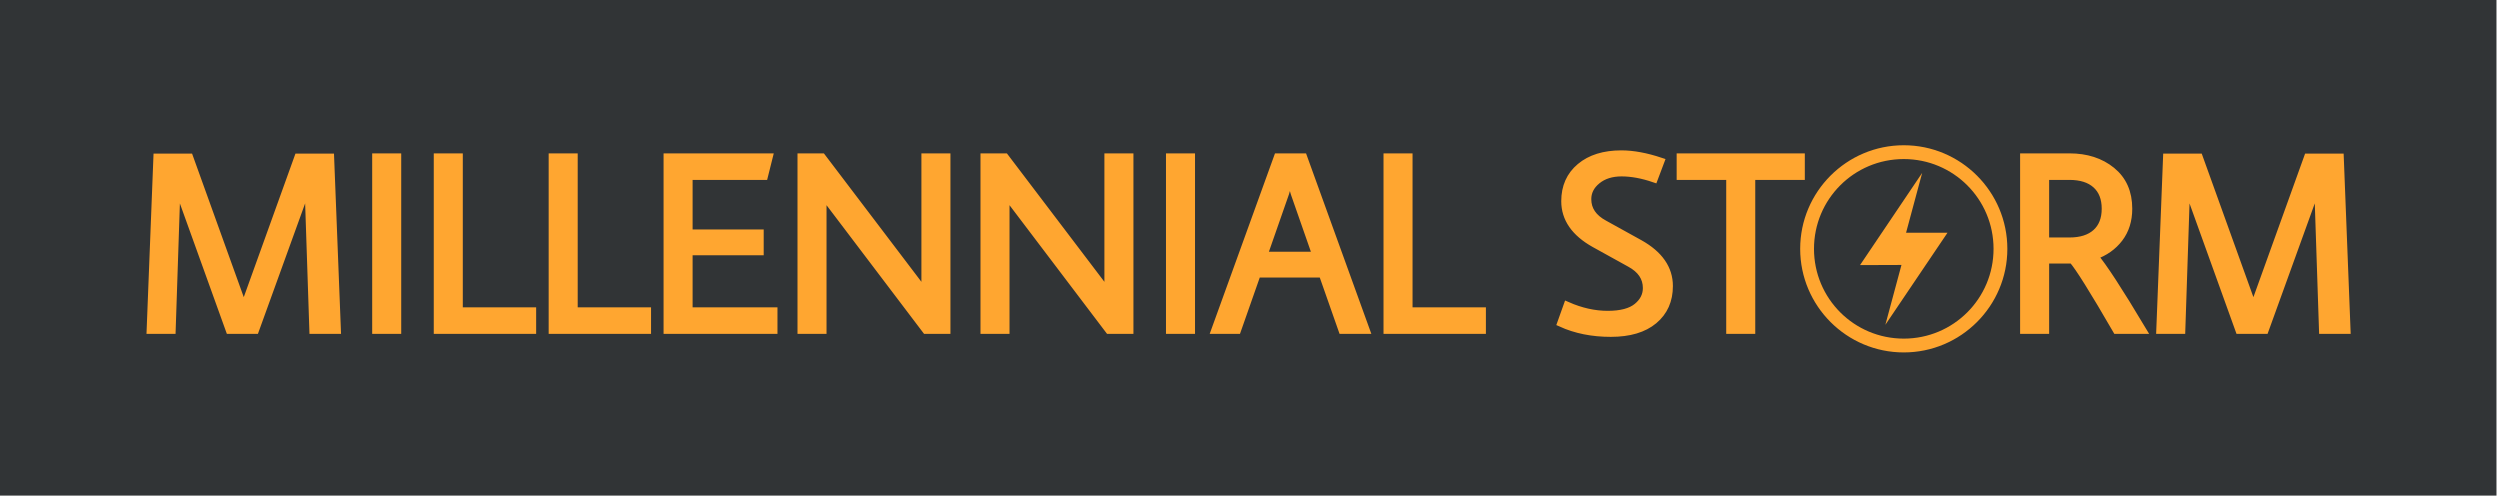 <?xml version="1.0" encoding="utf-8"?>
<!-- Generator: SketchAPI 2019.0.28 <https://api.sketch.io/> -->
<svg version="1.1" xmlns="http://www.w3.org/2000/svg" xmlns:xlink="http://www.w3.org/1999/xlink" xmlns:sketchjs="https://sketch.io/dtd/" sketchjs:metadata="eyJuYW1lIjoiTXkgRHJhd2luZyIsImRlc2NyaXB0aW9uIjoibWFkZSB3aXRoIGh0dHA6Ly9sb2dvbWFrci5jb20iLCJtZXRhZGF0YSI6eyJ1c2VyQWdlbnQiOnsidXNlckFnZW50IjoiTW96aWxsYS81LjAgKFdpbmRvd3MgTlQgMTAuMDsgV2luNjQ7IHg2NCkgQXBwbGVXZWJLaXQvNTM3LjM2IChLSFRNTCwgbGlrZSBHZWNrbykgQ2hyb21lLzg0LjAuNDE0Ny4xMDUgU2FmYXJpLzUzNy4zNiIsInBoYW50b20iOmZhbHNlLCJjaHJvbWVBcHAiOmZhbHNlLCJub2RlIjpmYWxzZSwibm9kZVdlYmtpdCI6ZmFsc2UsImVsZWN0cm9uIjpmYWxzZSwiZWRnZSI6ZmFsc2UsImZpcmVmb3giOmZhbHNlLCJpZSI6ZmFsc2UsIm9wZXJhIjpmYWxzZSwiY2hyb21lIjp0cnVlLCJzYWZhcmkiOmZhbHNlLCJpT1MiOmZhbHNlLCJibGFja2JlcnJ5IjpmYWxzZSwibWFjIjpmYWxzZSwid2luZG93cyI6dHJ1ZSwibGludXgiOmZhbHNlLCJhbmRyb2lkIjpmYWxzZSwibGFuZyI6ImVuLW56IiwiaGlzdG9yeSI6dHJ1ZSwiY2hvb3NlRW50cnkiOmZhbHNlLCJjc3NCYWNrZ3JvdW5kQmxlbmRNb2RlIjoiYmFja2dyb3VuZEJsZW5kTW9kZSIsImNzc0JhY2tncm91bmRDbGlwIjoiYmFja2dyb3VuZENsaXAiLCJjc3NGaWx0ZXIiOiJmaWx0ZXIiLCJjc3NUZXh0RmlsbENvbG9yIjoid2Via2l0VGV4dEZpbGxDb2xvciIsImNzc1RyYW5zZm9ybSI6InRyYW5zZm9ybSIsImNzc1RyYW5zZm9ybU9yaWdpbiI6InRyYW5zZm9ybU9yaWdpbiIsImNhbnZhcyI6dHJ1ZSwiY3R4SW1hZ2VTbW9vdGhpbmciOnRydWUsImN0eExpbmVEYXNoIjp0cnVlLCJjYW52YXNfaW9fYmxvYl9uYXRpdmUiOnRydWUsImN0eEJsaXAiOnRydWUsImdjbyI6eyJzb3VyY2Utb3ZlciI6dHJ1ZSwic291cmNlLWluIjp0cnVlLCJzb3VyY2Utb3V0Ijp0cnVlLCJzb3VyY2UtYXRvcCI6dHJ1ZSwiZGVzdGluYXRpb24tb3ZlciI6dHJ1ZSwiZGVzdGluYXRpb24taW4iOnRydWUsImRlc3RpbmF0aW9uLW91dCI6dHJ1ZSwiZGVzdGluYXRpb24tYXRvcCI6dHJ1ZSwibGlnaHRlciI6dHJ1ZSwiY29weSI6dHJ1ZSwieG9yIjp0cnVlLCJfX2NvbXBvc2l0ZSI6dHJ1ZSwibm9ybWFsIjp0cnVlLCJtdWx0aXBseSI6dHJ1ZSwic2NyZWVuIjp0cnVlLCJvdmVybGF5Ijp0cnVlLCJkYXJrZW4iOnRydWUsImxpZ2h0ZW4iOnRydWUsImNvbG9yLWRvZGdlIjp0cnVlLCJjb2xvci1idXJuIjp0cnVlLCJoYXJkLWxpZ2h0Ijp0cnVlLCJzb2Z0LWxpZ2h0Ijp0cnVlLCJkaWZmZXJlbmNlIjp0cnVlLCJleGNsdXNpb24iOnRydWUsImh1ZSI6dHJ1ZSwic2F0dXJhdGlvbiI6dHJ1ZSwiY29sb3IiOnRydWUsImx1bWlub3NpdHkiOnRydWUsIl9fYmxlbmQiOnRydWV9LCJwaXhlbFJhdGlvIjoxLCJjaHJvbWU2NERyYXdJbWFnZUJ1ZyI6ZmFsc2UsImluY29nbml0byI6ZmFsc2UsImNhbnZhc19pb19ibG9iIjp0cnVlLCJjbGlwYm9hcmQiOnRydWV9fSwiY2xpcFBhdGgiOnsiZW5hYmxlZCI6dHJ1ZX0sImV4cG9ydERQSSI6NzIsImV4cG9ydEZvcm1hdCI6InBuZyIsImV4cG9ydFF1YWxpdHkiOjAuOTUsInVuaXRzIjoicHgiLCJ3aWR0aCI6MTkyMCwiaGVpZ2h0IjoxMDIyLCJwYWdlcyI6eyJsZW5ndGgiOjEsImRhdGEiOlt7IndpZHRoIjoxOTIwLCJoZWlnaHQiOjEwMjJ9XX19" width="568" height="113" viewBox="668 324 568 113" sketchjs:version="2019.0.28">
<path sketchjs:tool="square" style="fill: #313436; mix-blend-mode: source-over; fill-opacity: 1; vector-effect: non-scaling-stroke;" d="M0 0 L200 0 200 200 0 200 z" transform="matrix(2.836,0,0,0.563,668,324)"/>
<g sketchjs:tool="fancyText" style="mix-blend-mode: source-over;" transform="matrix(1,0,0,1,697,346)">
	<g sketchjs:uid="1">
		<g sketchjs:uid="2" style="paint-order: fill stroke markers;">
			<path d="M 40.773 20.468L 28.999 53L 23.141 53L 11.425 20.468L 11.141 20.468L 10.06 53L 5.169 53L 6.704 13.756L 14.041 13.756L 26.269 47.711L 26.497 47.711L 38.725 13.756L 46.062 13.756L 47.598 53L 42.138 53L 41.057 20.468L 40.773 20.468ZZM 61.304 53L 56.413 53L 56.413 13.699L 61.304 13.699L 61.304 53ZZM 91.96 53L 70.404 53L 70.404 13.699L 75.296 13.699L 75.296 48.678L 91.96 48.678L 91.96 53ZZM 118.066 53L 96.51 53L 96.51 13.699L 101.401 13.699L 101.401 48.678L 118.066 48.678L 118.066 53ZZM 146.788 53L 122.616 53L 122.616 13.699L 145.707 13.699L 144.626 18.022L 127.507 18.022L 127.507 30.989L 143.659 30.989L 143.659 35.141L 127.507 35.141L 127.507 48.678L 146.788 48.678L 146.788 53ZZM 180.913 44.184L 181.197 44.184L 181.197 13.699L 186.088 13.699L 186.088 53L 181.368 53L 158.219 22.458L 157.935 22.458L 157.935 53L 153.044 53L 153.044 13.699L 157.764 13.699L 180.913 44.184ZZM 222.488 44.184L 222.773 44.184L 222.773 13.699L 227.664 13.699L 227.664 53L 222.943 53L 199.795 22.458L 199.511 22.458L 199.511 53L 194.619 53L 194.619 13.699L 199.34 13.699L 222.488 44.184ZZM 241.655 53L 236.764 53L 236.764 13.699L 241.655 13.699L 241.655 53ZZM 281.354 53L 275.951 53L 271.458 40.203L 256.613 40.203L 252.12 53L 247.058 53L 261.277 13.699L 267.135 13.699L 281.354 53ZZM 258.092 36.051L 270.036 36.051L 265.088 21.889L 264.178 18.704L 263.95 18.704L 263.04 21.889L 258.092 36.051ZZM 307.744 53L 286.188 53L 286.188 13.699L 291.079 13.699L 291.079 48.678L 307.744 48.678L 307.744 53ZZM 348.296 14.666L 346.817 18.591Q 342.836 17.226 339.423 17.226Q 336.011 17.226 333.849 18.989Q 331.688 20.752 331.688 23.254L 331.688 23.254Q 331.688 26.837 335.499 28.885L 335.499 28.885L 343.518 33.321Q 350.229 37.075 350.229 42.99L 350.229 42.99Q 350.229 47.881 346.76 50.782Q 343.291 53.682 336.977 53.682Q 330.664 53.682 325.659 51.407L 325.659 51.407L 327.081 47.426Q 331.745 49.474 336.267 49.474Q 340.788 49.474 342.949 47.711Q 345.111 45.947 345.111 43.445L 345.111 43.445Q 345.111 39.862 341.3 37.814L 341.3 37.814L 333.281 33.378Q 326.569 29.624 326.569 23.709L 326.569 23.709Q 326.569 18.818 330.039 15.917Q 333.508 13.017 339.366 13.017L 339.366 13.017Q 343.347 13.017 348.296 14.666L 348.296 14.666ZZM 364.05 18.022L 352.789 18.022L 352.789 13.699L 380.202 13.699L 380.202 18.022L 368.941 18.022L 368.941 53L 364.05 53L 364.05 18.022ZZM 441.855 37.018L 435.712 37.018L 435.712 53L 430.821 53L 430.821 13.699L 441.172 13.699Q 446.974 13.699 450.784 16.799Q 454.595 19.899 454.595 25.416L 454.595 25.416Q 454.595 29.397 452.491 32.155Q 450.386 34.914 446.803 36.165L 446.803 36.165Q 449.761 39.578 457.78 53L 457.78 53L 451.865 53Q 443.959 39.35 441.855 37.018L 441.855 37.018ZZM 435.712 18.022L 435.712 32.809L 441.172 32.809Q 445.097 32.809 447.23 30.876Q 449.362 28.942 449.362 25.416Q 449.362 21.889 447.23 19.956Q 445.097 18.022 441.172 18.022L 441.172 18.022L 435.712 18.022ZZM 497.365 20.468L 485.592 53L 479.734 53L 468.017 20.468L 467.733 20.468L 466.652 53L 461.761 53L 463.297 13.756L 470.634 13.756L 482.862 47.711L 483.089 47.711L 495.317 13.756L 502.654 13.756L 504.19 53L 498.73 53L 497.649 20.468L 497.365 20.468Z" sketchjs:uid="3" style="fill: #ffa630; stroke: #ffa630; stroke-width: 1.706; stroke-miterlimit: 10; paint-order: stroke fill markers;"/>
		</g>
	</g>
</g>
<g sketchjs:tool="clipart" style="mix-blend-mode: source-over;" transform="matrix(0.523,0,0,0.523,1074.386,354.386)">
	<path d="M50 5C25.183 5 5 25.183 5 50s20.183 45 45 45 45-20.183 45-45S74.817 5 50 5zm0 6c21.575 0 39 17.426 39 39 0 21.575-17.425 39-39 39S11 71.575 11 50c0-21.574 17.425-39 39-39zm8 6L31 57.063 49 57l-7 26 27-40H51l7-26z" sketchjs:uid="1" style="fill: #ffa630; fill-opacity: 1; color: #000;"/>
</g>
</svg>